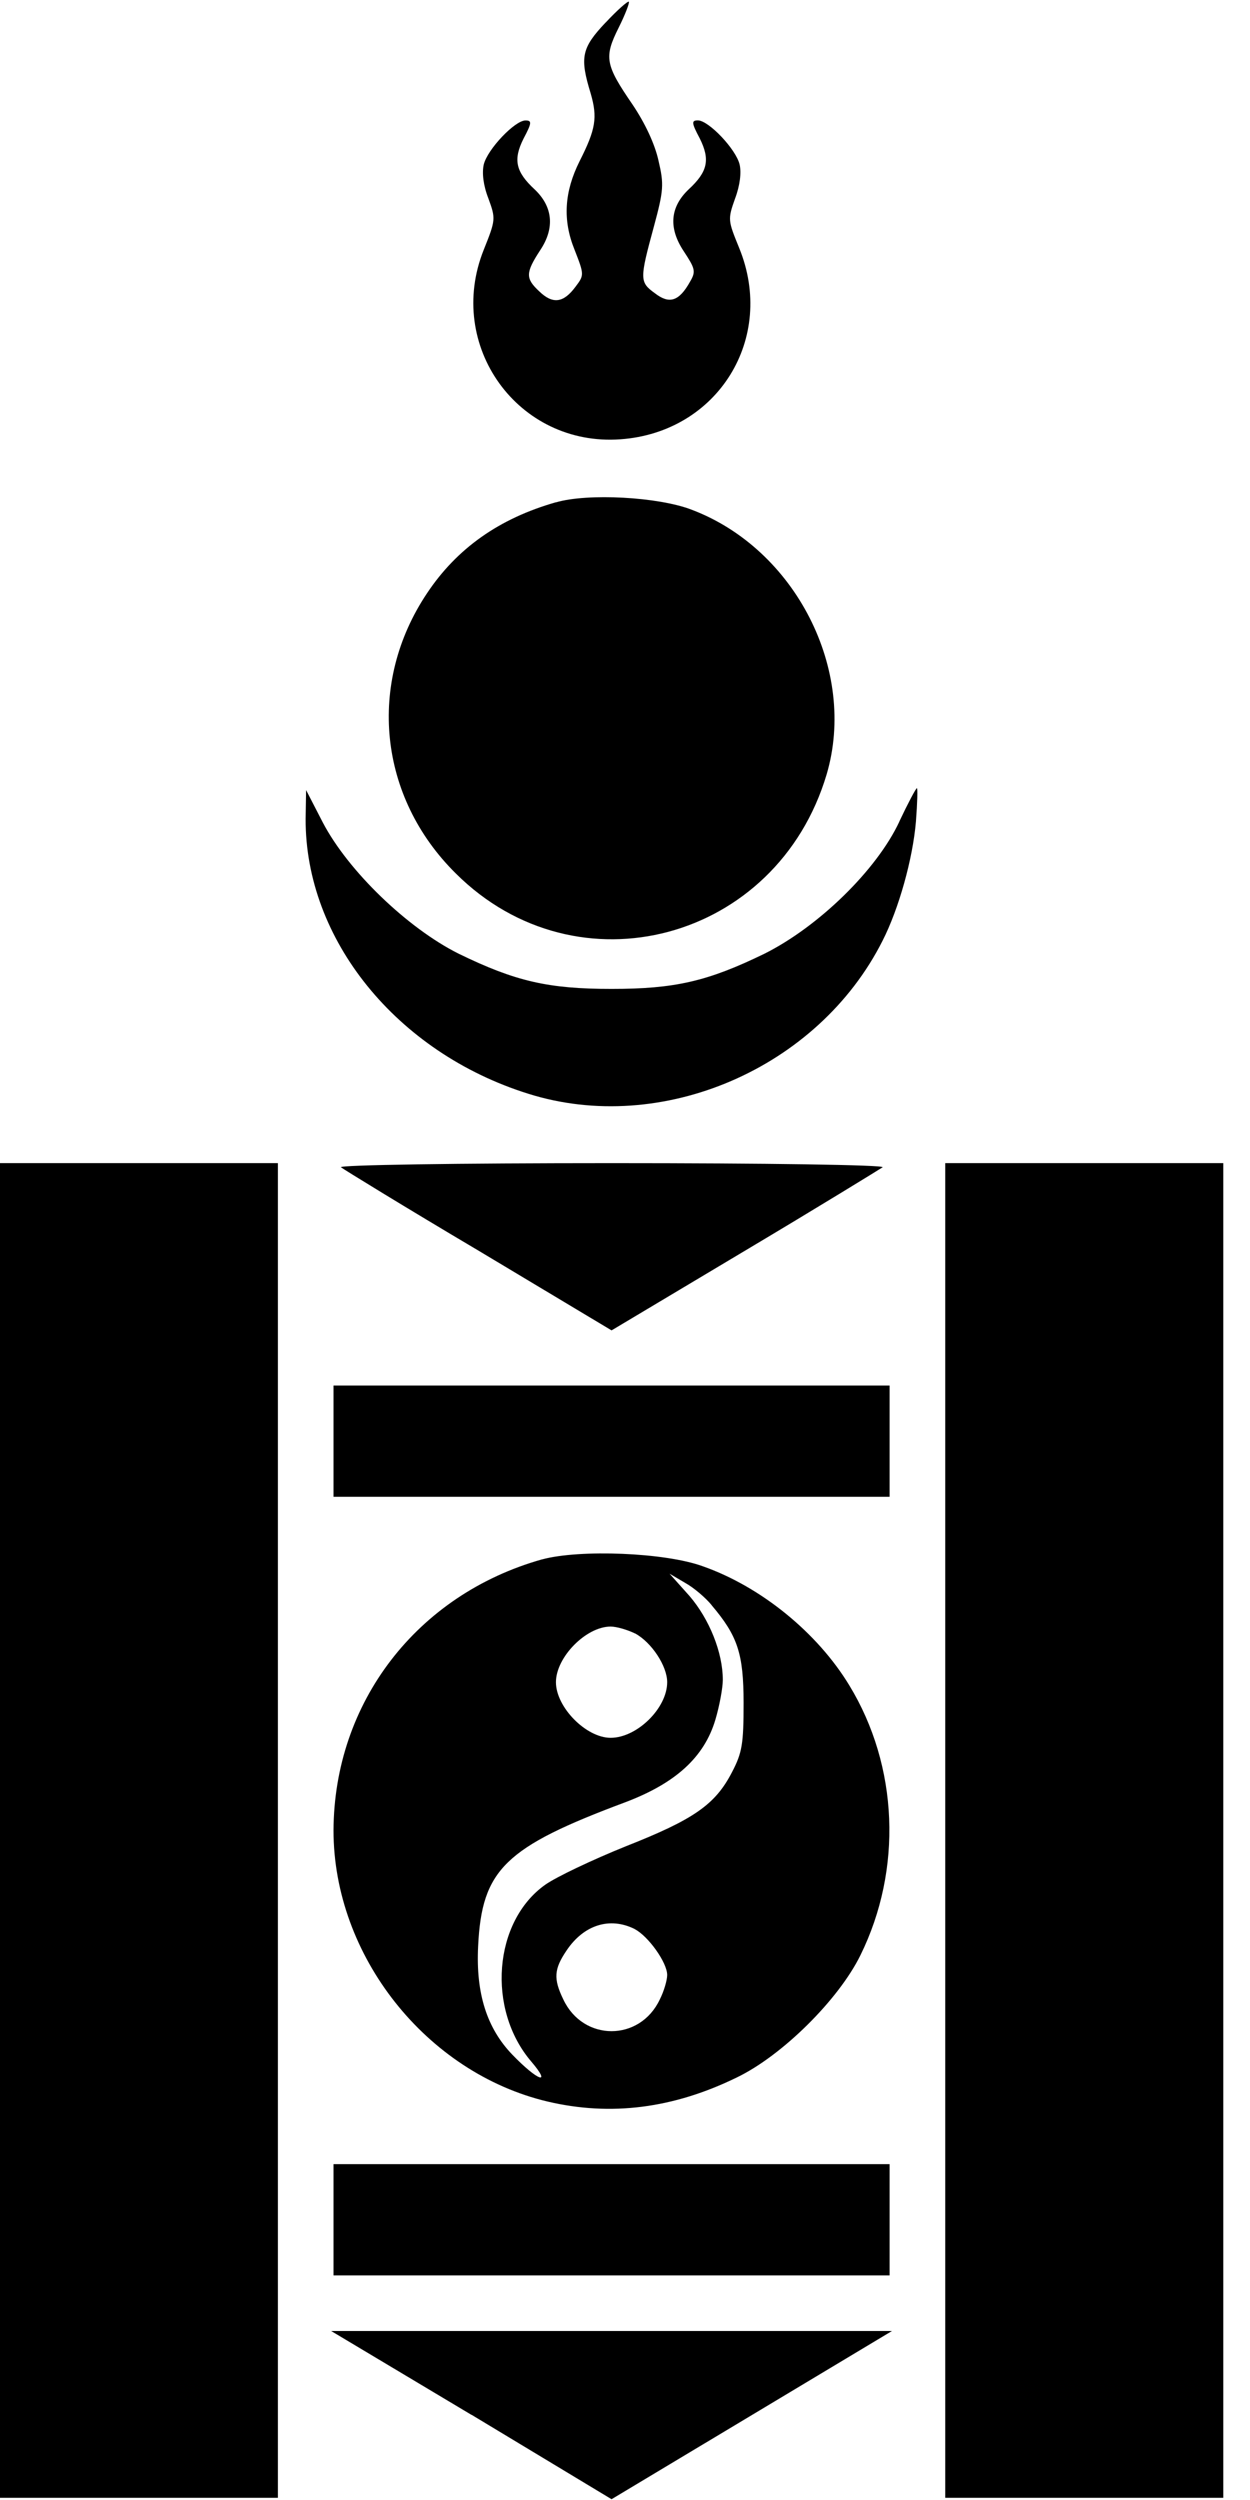 <!-- Generated by IcoMoon.io -->
<svg version="1.1" xmlns="http://www.w3.org/2000/svg" width="16" height="32" viewBox="0 0 16 32">
<title>mn</title>
<path d="M7.751 0.289c-0.308 0.326-0.332 0.445-0.19 0.908 0.089 0.308 0.065 0.457-0.142 0.866-0.196 0.392-0.219 0.753-0.065 1.133 0.125 0.32 0.125 0.326 0.012 0.475-0.154 0.208-0.291 0.225-0.463 0.059-0.178-0.166-0.178-0.237 0.012-0.528 0.19-0.285 0.16-0.558-0.071-0.777-0.243-0.225-0.279-0.38-0.142-0.652 0.107-0.202 0.107-0.231 0.024-0.231-0.136 0-0.486 0.368-0.534 0.564-0.024 0.107-0.006 0.267 0.059 0.433 0.095 0.261 0.095 0.273-0.059 0.658-0.492 1.228 0.439 2.521 1.75 2.426 1.246-0.089 1.993-1.293 1.519-2.45-0.142-0.35-0.148-0.362-0.053-0.629 0.065-0.172 0.083-0.338 0.059-0.439-0.047-0.196-0.397-0.564-0.534-0.564-0.083 0-0.083 0.030 0.024 0.231 0.136 0.273 0.101 0.427-0.142 0.652-0.237 0.225-0.261 0.492-0.065 0.789 0.148 0.225 0.16 0.261 0.083 0.392-0.142 0.255-0.267 0.291-0.451 0.148-0.196-0.142-0.196-0.178-0.012-0.854 0.125-0.463 0.13-0.54 0.059-0.842-0.047-0.214-0.172-0.48-0.332-0.718-0.35-0.51-0.368-0.605-0.178-0.985 0.083-0.166 0.142-0.32 0.13-0.332s-0.148 0.107-0.297 0.267z"></path>
<path d="M7.116 6.429c-0.73 0.208-1.269 0.593-1.649 1.163-0.771 1.151-0.623 2.61 0.368 3.589 1.554 1.548 4.111 0.866 4.746-1.269 0.392-1.329-0.397-2.883-1.726-3.387-0.427-0.166-1.335-0.214-1.738-0.095z"></path>
<path d="M11.512 10.516c-0.291 0.623-1.038 1.347-1.726 1.691-0.73 0.356-1.151 0.451-1.958 0.451s-1.228-0.095-1.958-0.451c-0.652-0.326-1.412-1.056-1.738-1.679l-0.214-0.415-0.006 0.368c-0.006 1.542 1.163 2.99 2.847 3.518 1.708 0.54 3.713-0.32 4.538-1.958 0.208-0.409 0.386-1.044 0.427-1.525 0.018-0.237 0.024-0.433 0.012-0.427-0.012 0-0.113 0.19-0.225 0.427z"></path>
<path d="M-0.002 23.43v8.542h3.559v-17.084h-3.559v8.542z"></path>
<path d="M4.364 14.941c0.030 0.024 0.819 0.51 1.762 1.068l1.702 1.020 1.708-1.020c0.937-0.558 1.726-1.044 1.762-1.068 0.030-0.030-1.507-0.053-3.47-0.053s-3.5 0.024-3.464 0.053z"></path>
<path d="M12.099 23.43v8.542h3.559v-17.084h-3.559v8.542z"></path>
<path d="M4.269 18.447v0.712h7.118v-1.424h-7.118v0.712z"></path>
<path d="M6.938 19.96c-1.602 0.451-2.663 1.833-2.669 3.47 0 1.602 1.186 3.102 2.741 3.47 0.807 0.19 1.608 0.089 2.42-0.308 0.581-0.279 1.305-0.997 1.584-1.566 0.54-1.097 0.486-2.42-0.142-3.452-0.409-0.676-1.133-1.264-1.874-1.525-0.486-0.178-1.578-0.219-2.058-0.089zM9.109 20.547c0.332 0.392 0.409 0.617 0.409 1.252 0 0.522-0.018 0.635-0.148 0.884-0.214 0.415-0.486 0.605-1.358 0.949-0.427 0.172-0.89 0.392-1.032 0.492-0.664 0.469-0.753 1.596-0.178 2.266 0.267 0.314 0.077 0.243-0.243-0.089-0.326-0.338-0.469-0.783-0.439-1.388 0.047-0.985 0.344-1.269 1.886-1.845 0.641-0.243 1.008-0.575 1.151-1.056 0.053-0.178 0.095-0.409 0.095-0.51 0-0.35-0.172-0.777-0.427-1.074l-0.255-0.285 0.202 0.119c0.107 0.059 0.261 0.19 0.338 0.285zM8.131 20.909c0.208 0.113 0.409 0.415 0.409 0.623 0 0.332-0.386 0.712-0.724 0.712-0.314 0-0.7-0.392-0.7-0.712s0.386-0.712 0.7-0.712c0.077 0 0.214 0.041 0.314 0.089zM8.125 24.693c0.172 0.089 0.415 0.427 0.415 0.587 0 0.065-0.041 0.208-0.095 0.314-0.255 0.54-0.979 0.54-1.234 0-0.13-0.267-0.119-0.392 0.042-0.629 0.219-0.326 0.552-0.433 0.872-0.273z"></path>
<path d="M4.269 28.413v0.712h7.118v-1.424h-7.118v0.712z"></path>
<path d="M6.037 30.91l1.791 1.080 3.589-2.153h-7.178l1.797 1.074z"></path>
</svg>
